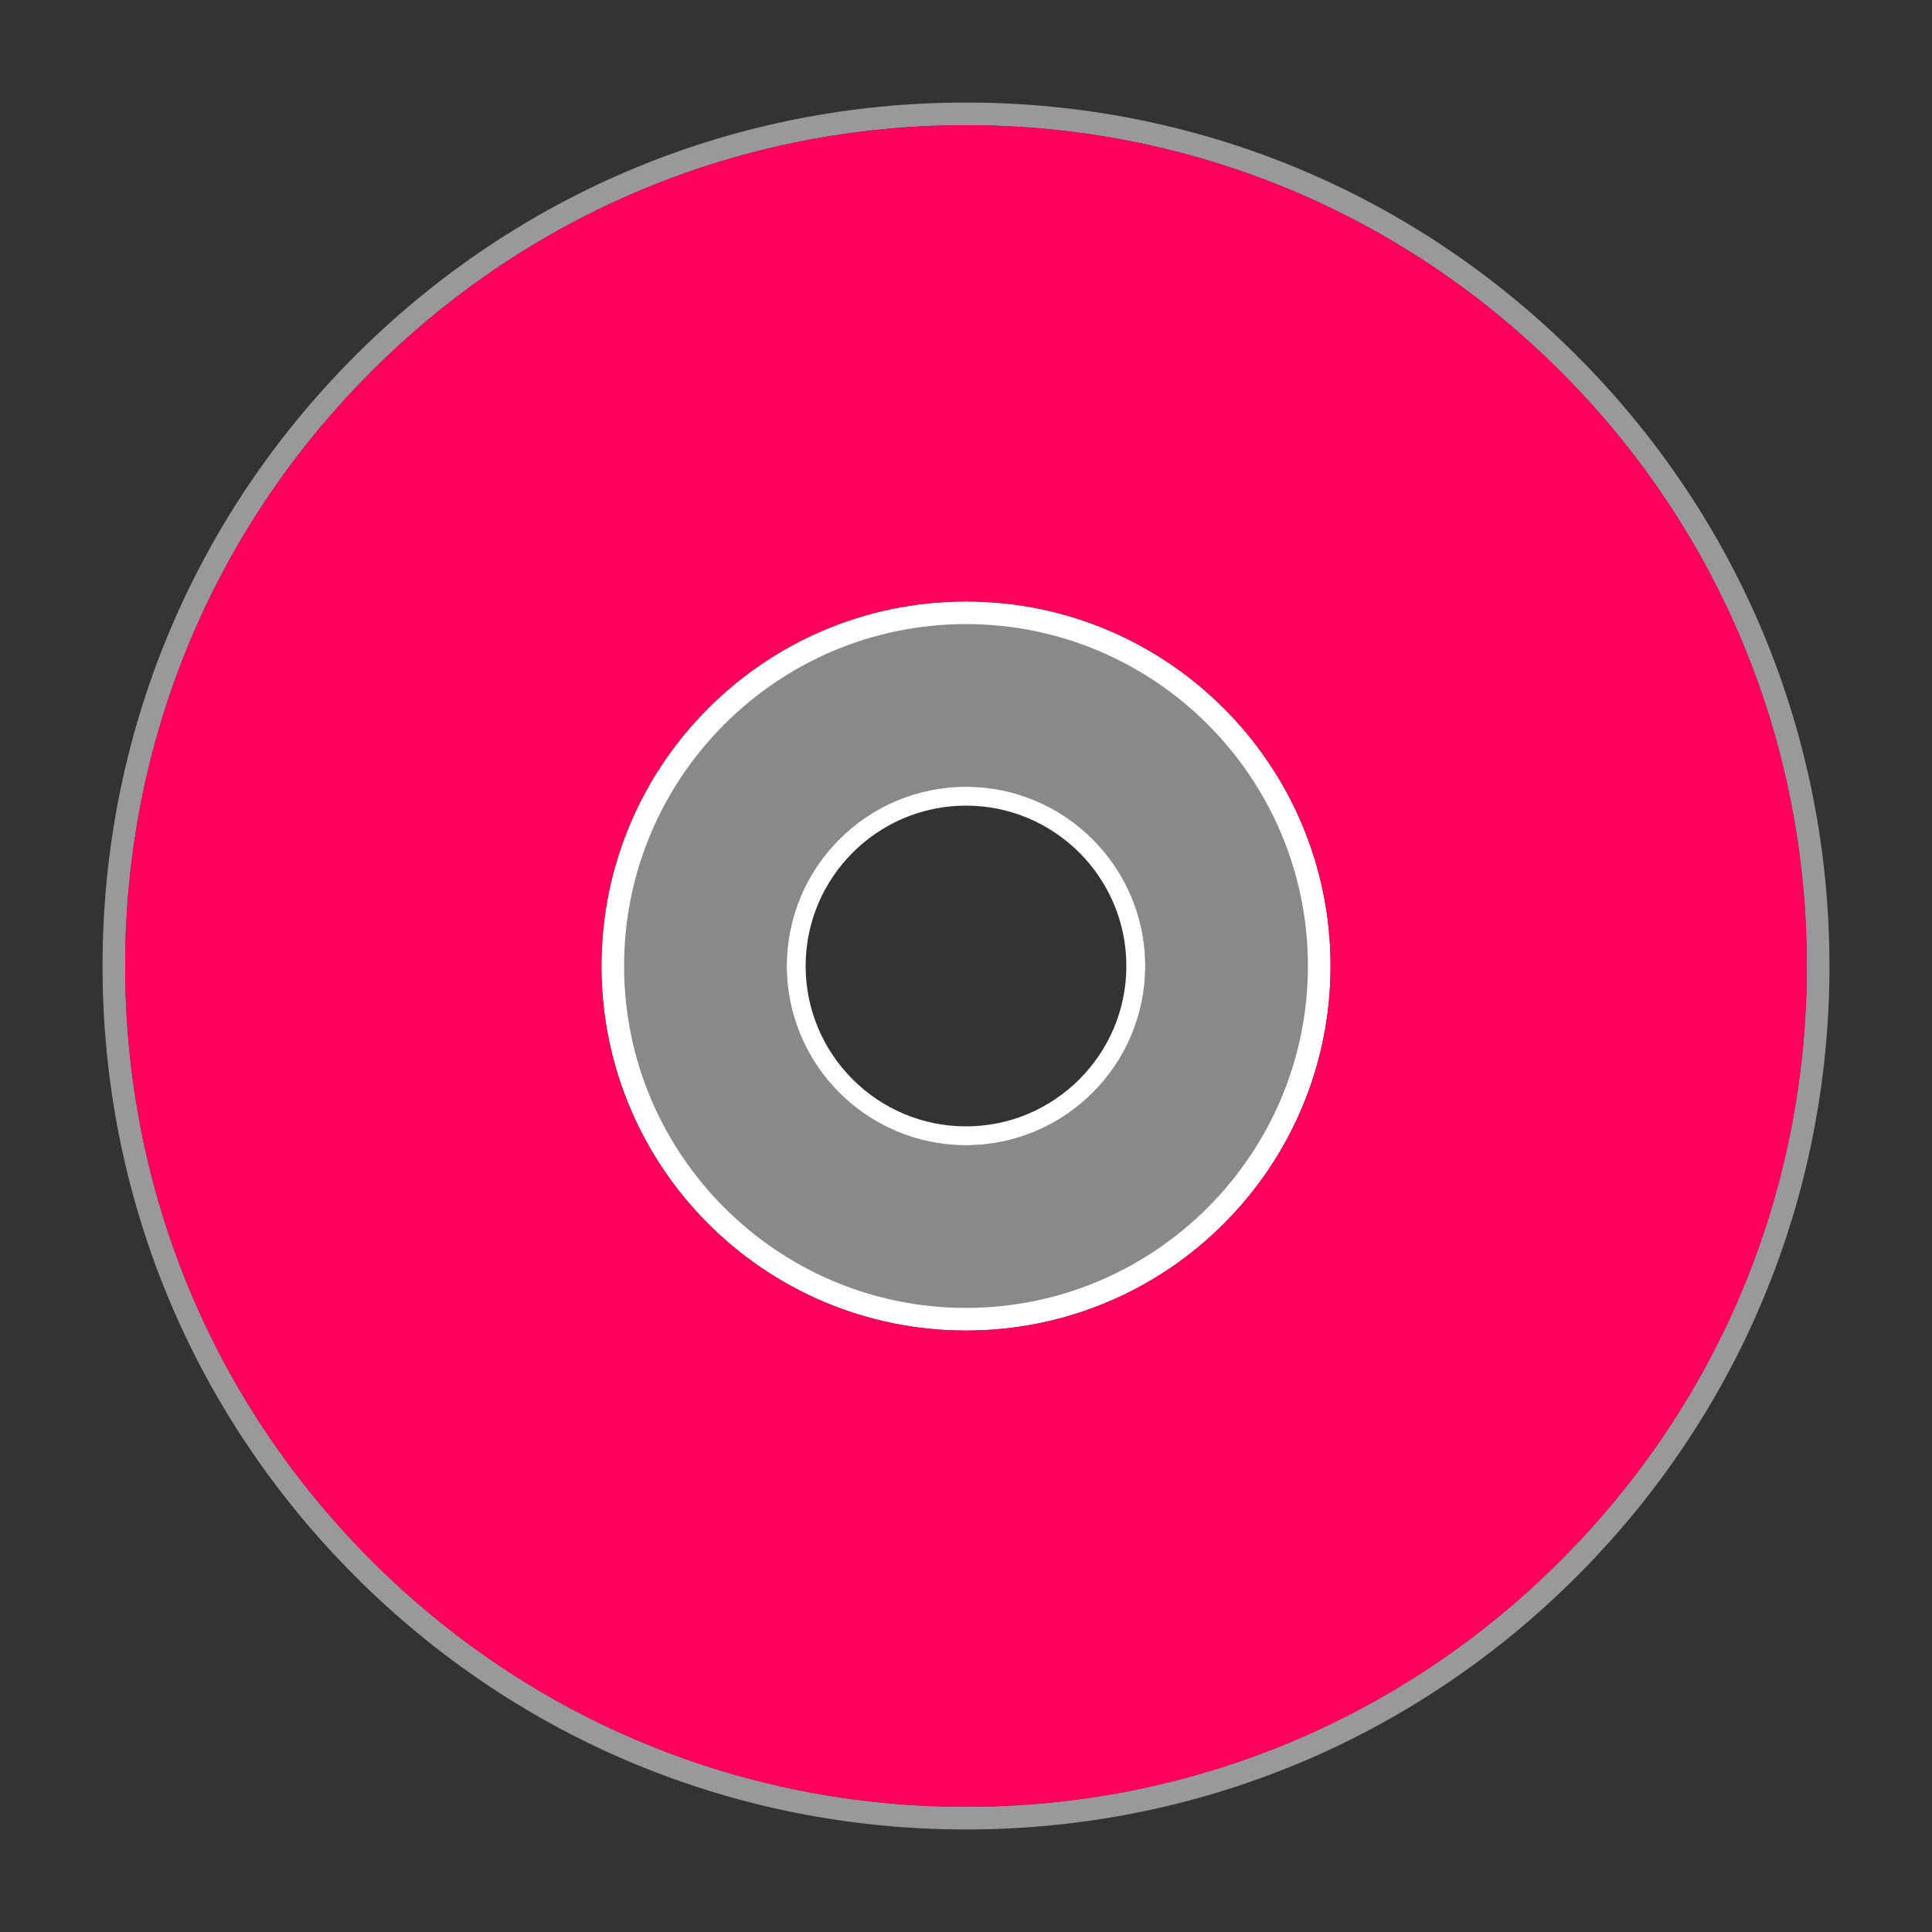 <?xml version="1.0" encoding="utf-8"?>
<!-- Generator: Adobe Illustrator 17.0.0, SVG Export Plug-In . SVG Version: 6.00 Build 0)  -->
<!DOCTYPE svg PUBLIC "-//W3C//DTD SVG 1.1//EN" "http://www.w3.org/Graphics/SVG/1.1/DTD/svg11.dtd">
<svg version="1.1" id="Layer_2" xmlns="http://www.w3.org/2000/svg" xmlns:xlink="http://www.w3.org/1999/xlink" x="0px" y="0px"
	 width="512px" height="512px" viewBox="0 0 512 512" enable-background="new 0 0 512 512" xml:space="preserve">
<rect x="0" y="0" width="512" height="512" fill="#333333" stroke="none"/>
<g>
	<g enable-background="new    ">
		<path opacity="0.5" fill="#E2E0E0" d="M256,163.388c-51.066,0-92.612,41.546-92.612,92.612s41.546,92.612,92.612,92.612
			s92.612-41.546,92.612-92.612C348.612,204.934,307.066,163.388,256,163.388z M256,303.5c-26.192,0-47.5-21.308-47.5-47.5
			c0-26.192,21.308-47.5,47.5-47.5s47.5,21.308,47.5,47.5S282.192,303.5,256,303.5z"/>
		<path fill="#FFFFFF" d="M256,208.5c-26.192,0-47.5,21.308-47.5,47.5s21.308,47.5,47.5,47.5s47.5-21.308,47.5-47.5
			S282.192,208.5,256,208.5z M256,298.5c-23.435,0-42.5-19.065-42.5-42.5s19.065-42.5,42.5-42.5s42.5,19.065,42.5,42.5
			S279.435,298.5,256,298.5z"/>
	</g>
</g>
<g>
	<g enable-background="new    ">
		<g>
			<path fill="#FFFFFF" d="M255.999,159.388c-53.358,0-96.612,43.254-96.612,96.612c0,53.358,43.254,96.612,96.612,96.612
				c53.358,0,96.612-43.254,96.612-96.612C352.611,202.642,309.357,159.388,255.999,159.388z M255.999,346.612
				c-49.964,0-90.612-40.648-90.612-90.612c0-49.964,40.648-90.612,90.612-90.612c49.964,0,90.612,40.648,90.612,90.612
				C346.611,305.963,305.963,346.612,255.999,346.612z"/>
			<path opacity="0.5" fill="#FFFFFF" d="M417.804,94.195c-43.219-43.219-100.683-67.021-161.805-67.021
				c-61.121,0-118.584,23.802-161.805,67.021C50.975,137.414,27.173,194.878,27.173,256c0,61.122,23.802,118.586,67.022,161.805
				c43.219,43.22,100.682,67.022,161.805,67.022s118.586-23.802,161.805-67.022c43.22-43.219,67.022-100.682,67.022-161.805
				C484.825,194.877,461.022,137.414,417.804,94.195z M413.562,413.562c-42.086,42.087-98.043,65.265-157.562,65.265
				c-59.519,0-115.476-23.178-157.562-65.265C56.351,371.475,33.173,315.518,33.173,256c0-59.519,23.178-115.476,65.264-157.562
				c42.087-42.086,98.043-65.264,157.562-65.264c59.519,0,115.476,23.178,157.562,65.264S478.825,196.48,478.827,256
				C478.827,315.519,455.649,371.475,413.562,413.562z"/>
		</g>
		<path fill="#FF005C" d="M413.561,98.438c-42.086-42.086-98.043-65.264-157.562-65.264S140.524,56.352,98.437,98.438
			C56.351,140.524,33.173,196.481,33.173,256s23.178,115.476,65.265,157.562c42.086,42.087,98.043,65.265,157.562,65.265
			s115.476-23.178,157.562-65.265c42.087-42.086,65.265-98.043,65.265-157.562C478.825,196.481,455.647,140.524,413.561,98.438z
			 M255.999,352.612c-53.358,0-96.612-43.254-96.612-96.612s43.254-96.612,96.612-96.612s96.612,43.254,96.612,96.612
			S309.357,352.612,255.999,352.612z"/>
	</g>
</g>
</svg>
